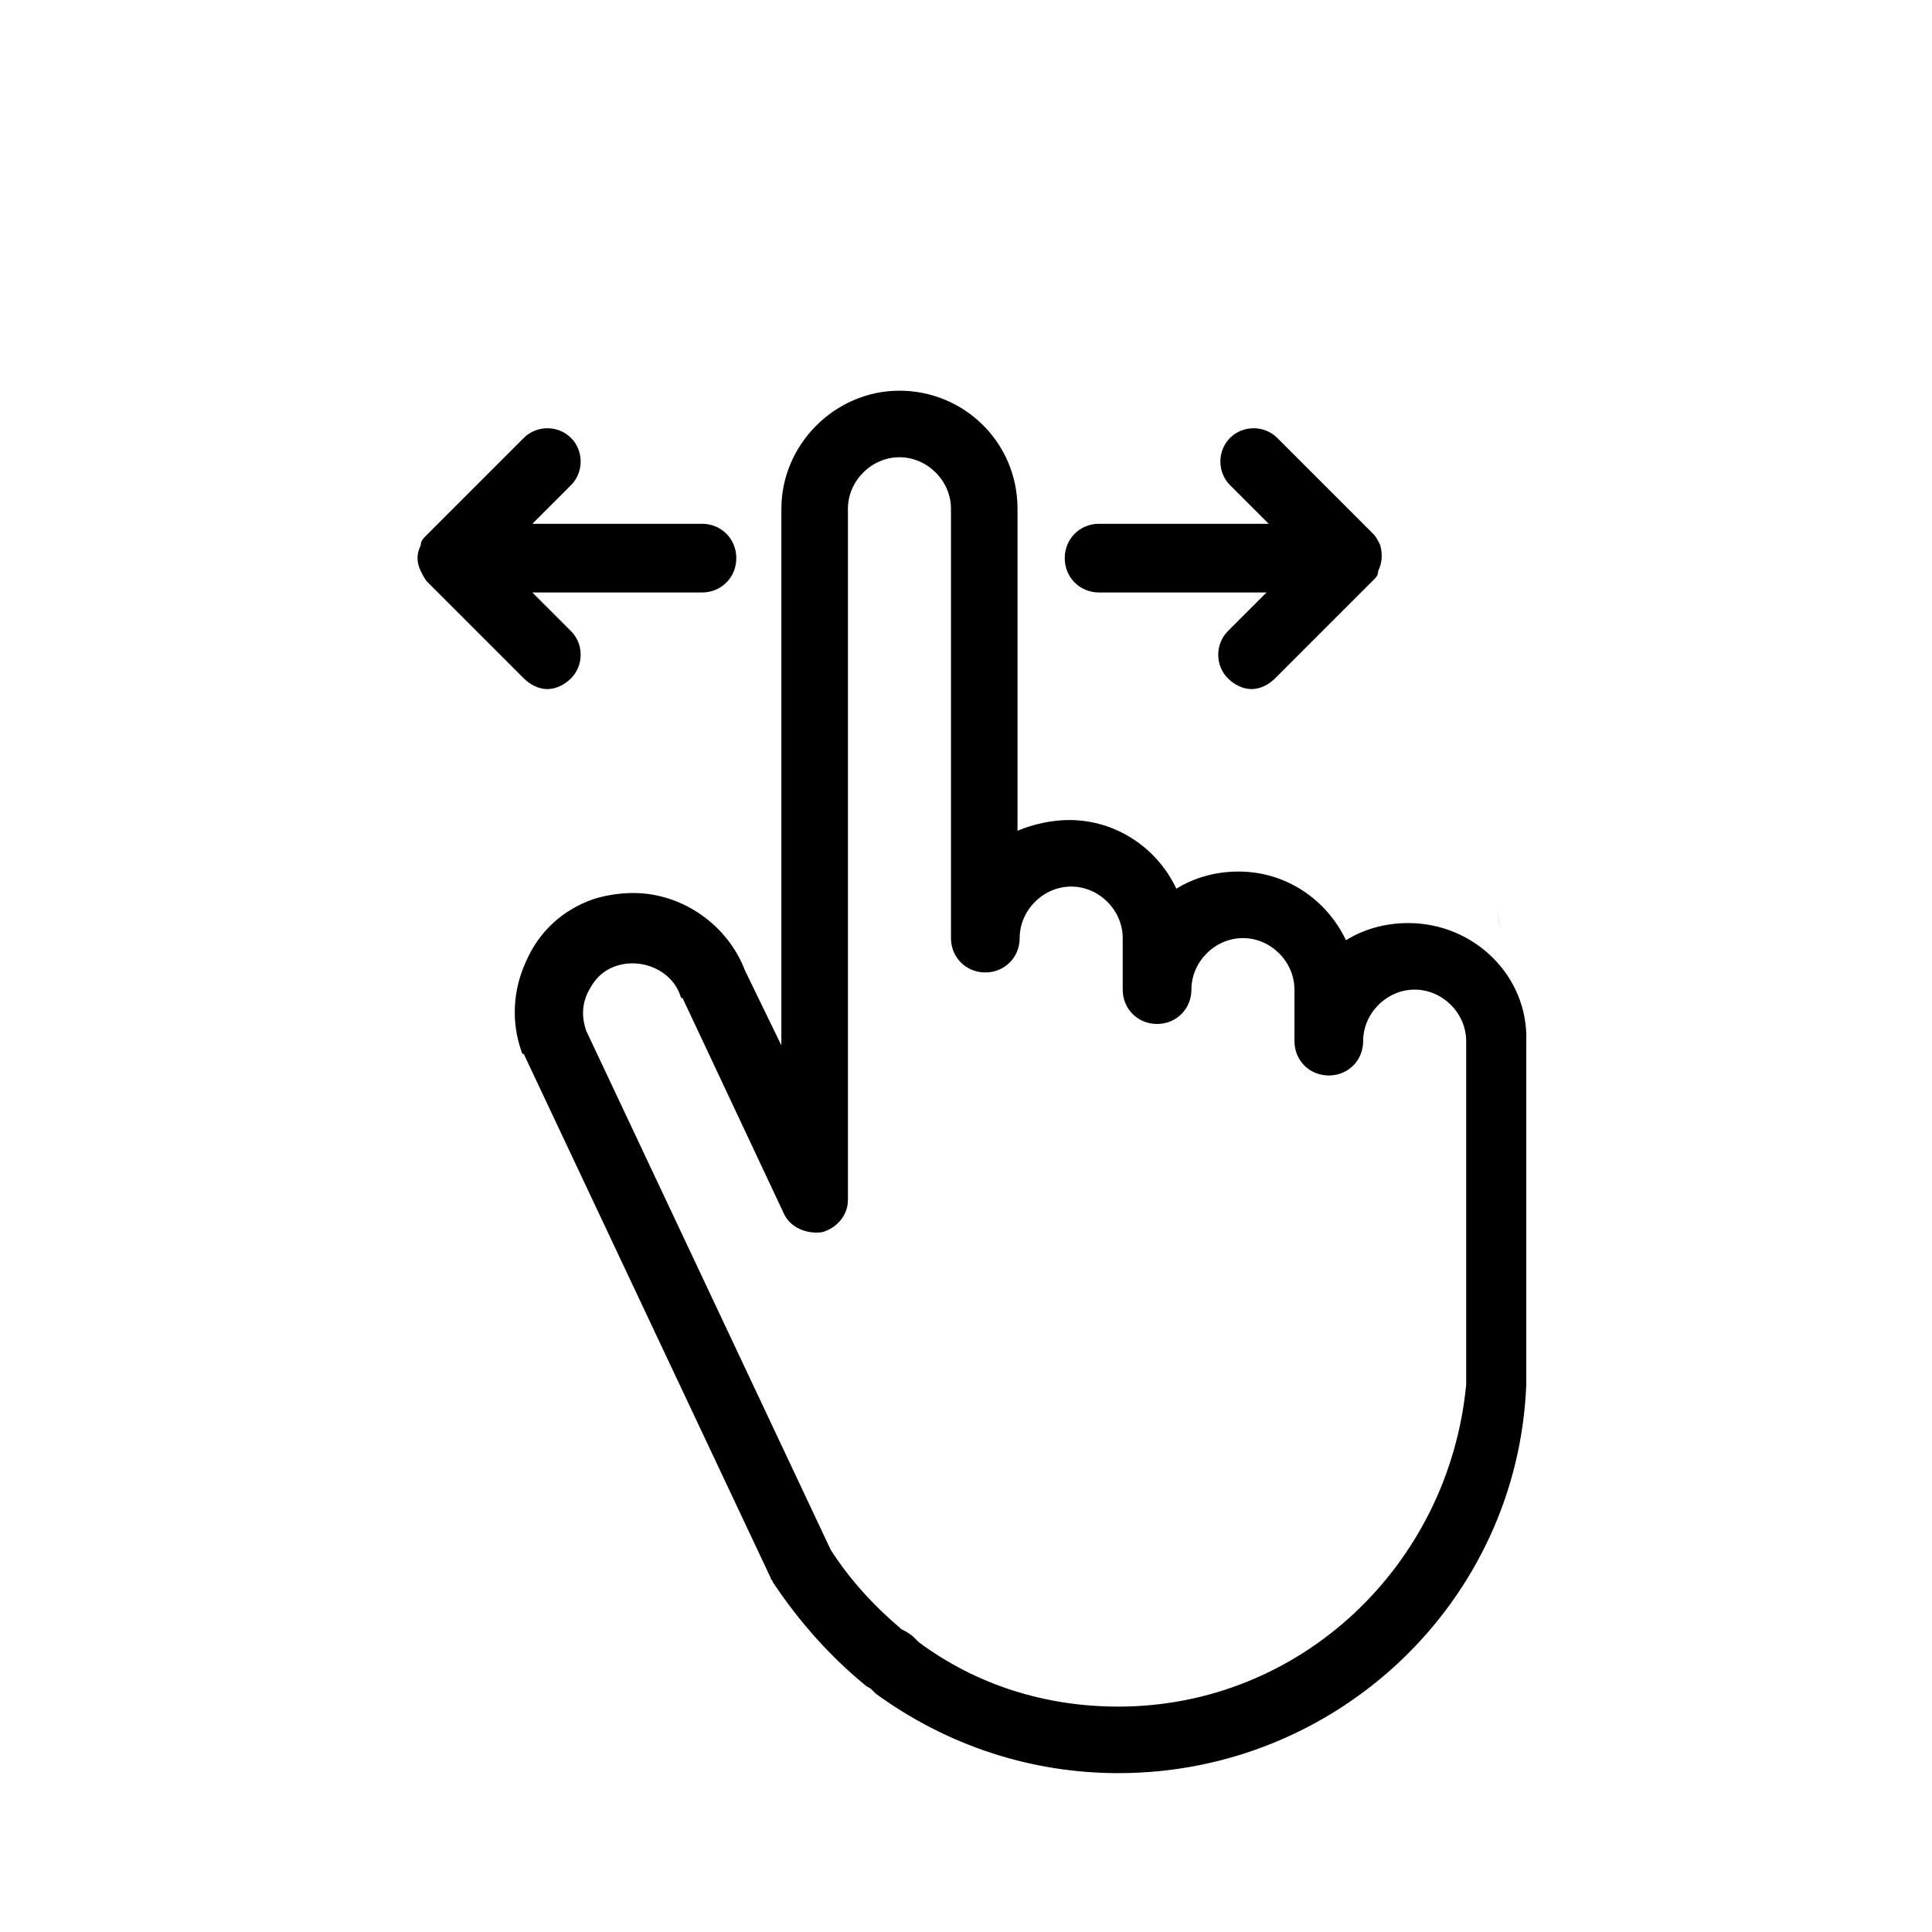 <svg xmlns="http://www.w3.org/2000/svg" xmlns:xlink="http://www.w3.org/1999/xlink" version="1.1" x="0px" y="0px" viewBox="0 0 90 90" enable-background="new 0 0 90 90" xml:space="preserve"><path d="M69.8,42.4c0-0.2,0-0.4,0-0.5c0,0.1,0,0.3,0,0.4c0,0.3,0,0.7,0.1,1C69.8,43,69.8,42.7,69.8,42.4z"></path><path d="M65.6,43c-1.1,0-2.1,0.3-2.9,0.8c-0.9-1.9-2.8-3.2-5-3.2c-1.1,0-2.1,0.3-2.9,0.8c-0.9-1.9-2.8-3.2-5-3.2  c-0.8,0-1.7,0.2-2.4,0.5v-15c0-3.1-2.5-5.5-5.5-5.5s-5.5,2.5-5.5,5.5v25l-1.7-3.5c-0.8-2.1-2.9-3.6-5.2-3.6c-0.6,0-1.3,0.1-1.9,0.3  c-1.4,0.5-2.5,1.5-3.1,2.9c-0.6,1.3-0.7,2.8-0.2,4.2c0,0,0,0.1,0.1,0.1l11.5,24.4c0,0.1,0.1,0.1,0.1,0.2c1.2,1.8,2.6,3.4,4.3,4.8  c0.1,0.1,0.2,0.1,0.3,0.2l0,0c0.1,0.1,0.1,0.1,0.2,0.2c3.3,2.4,7.2,3.7,11.3,3.7c10.2,0,18.6-8,19-18.1c0,0,0-0.1,0-0.2  c0-0.3,0-0.6,0-0.9c0-0.1,0-0.1,0-0.2l0-0.2c0-0.2,0-0.3,0-0.5V48.5C71.2,45.5,68.7,43,65.6,43z M52.1,79.5c-3.4,0-6.6-1-9.3-3  l-0.2-0.2c-0.2-0.2-0.4-0.3-0.6-0.4c-1.3-1.1-2.4-2.3-3.3-3.7L27.3,48c-0.2-0.6-0.2-1.2,0.1-1.8c0.3-0.6,0.7-1,1.3-1.2  c1.2-0.4,2.6,0.2,3,1.4c0,0,0,0.1,0.1,0.1l4.7,10c0.3,0.7,1.1,1,1.8,0.9c0.7-0.2,1.2-0.8,1.2-1.5V23.7c0-1.3,1.1-2.4,2.4-2.4  c1.3,0,2.4,1.1,2.4,2.4v20c0,0.9,0.7,1.6,1.6,1.6s1.6-0.7,1.6-1.6c0-1.3,1.1-2.4,2.4-2.4c1.3,0,2.4,1.1,2.4,2.4v2.4  c0,0.9,0.7,1.6,1.6,1.6c0.9,0,1.6-0.7,1.6-1.6c0-1.3,1.1-2.4,2.4-2.4s2.4,1.1,2.4,2.4v2.4c0,0.9,0.7,1.6,1.6,1.6s1.6-0.7,1.6-1.6  c0-1.3,1.1-2.4,2.4-2.4c1.3,0,2.4,1.1,2.4,2.4l0,14.3l0,0.4c0,0.2,0,0.3,0,0.5c0,0.3,0,0.5,0,0.8C67.5,72.9,60.6,79.5,52.1,79.5z"></path><path d="M32.7,24.4h-7.9l1.8-1.8c0.6-0.6,0.6-1.6,0-2.2c-0.6-0.6-1.6-0.6-2.2,0l-4.5,4.5l0,0c-0.2,0.2-0.3,0.3-0.3,0.5  c-0.2,0.4-0.2,0.8,0,1.2c0.1,0.2,0.2,0.4,0.3,0.5l0,0l4.5,4.5c0.3,0.3,0.7,0.5,1.1,0.5s0.8-0.2,1.1-0.5c0.6-0.6,0.6-1.6,0-2.2  l-1.8-1.8h7.9c0.9,0,1.6-0.7,1.6-1.6C34.3,25.1,33.6,24.4,32.7,24.4z"></path><path d="M64.3,25.4c-0.1-0.2-0.2-0.4-0.3-0.5l0,0C64.1,25,64.2,25.2,64.3,25.4z"></path><path d="M63.9,27.1c0.1-0.1,0.3-0.3,0.3-0.5C64.2,26.8,64.1,26.9,63.9,27.1L63.9,27.1z"></path><path d="M64.3,25.4c-0.1-0.2-0.2-0.4-0.3-0.5l0,0l-4.5-4.5c-0.6-0.6-1.6-0.6-2.2,0c-0.6,0.6-0.6,1.6,0,2.2l1.8,1.8h-7.9  c-0.9,0-1.6,0.7-1.6,1.6c0,0.9,0.7,1.6,1.6,1.6H59l-1.8,1.8c-0.6,0.6-0.6,1.6,0,2.2c0.3,0.3,0.7,0.5,1.1,0.5s0.8-0.2,1.1-0.5  l4.5-4.5l0,0c0.2-0.2,0.3-0.3,0.3-0.5C64.4,26.2,64.4,25.8,64.3,25.4z"></path></svg>